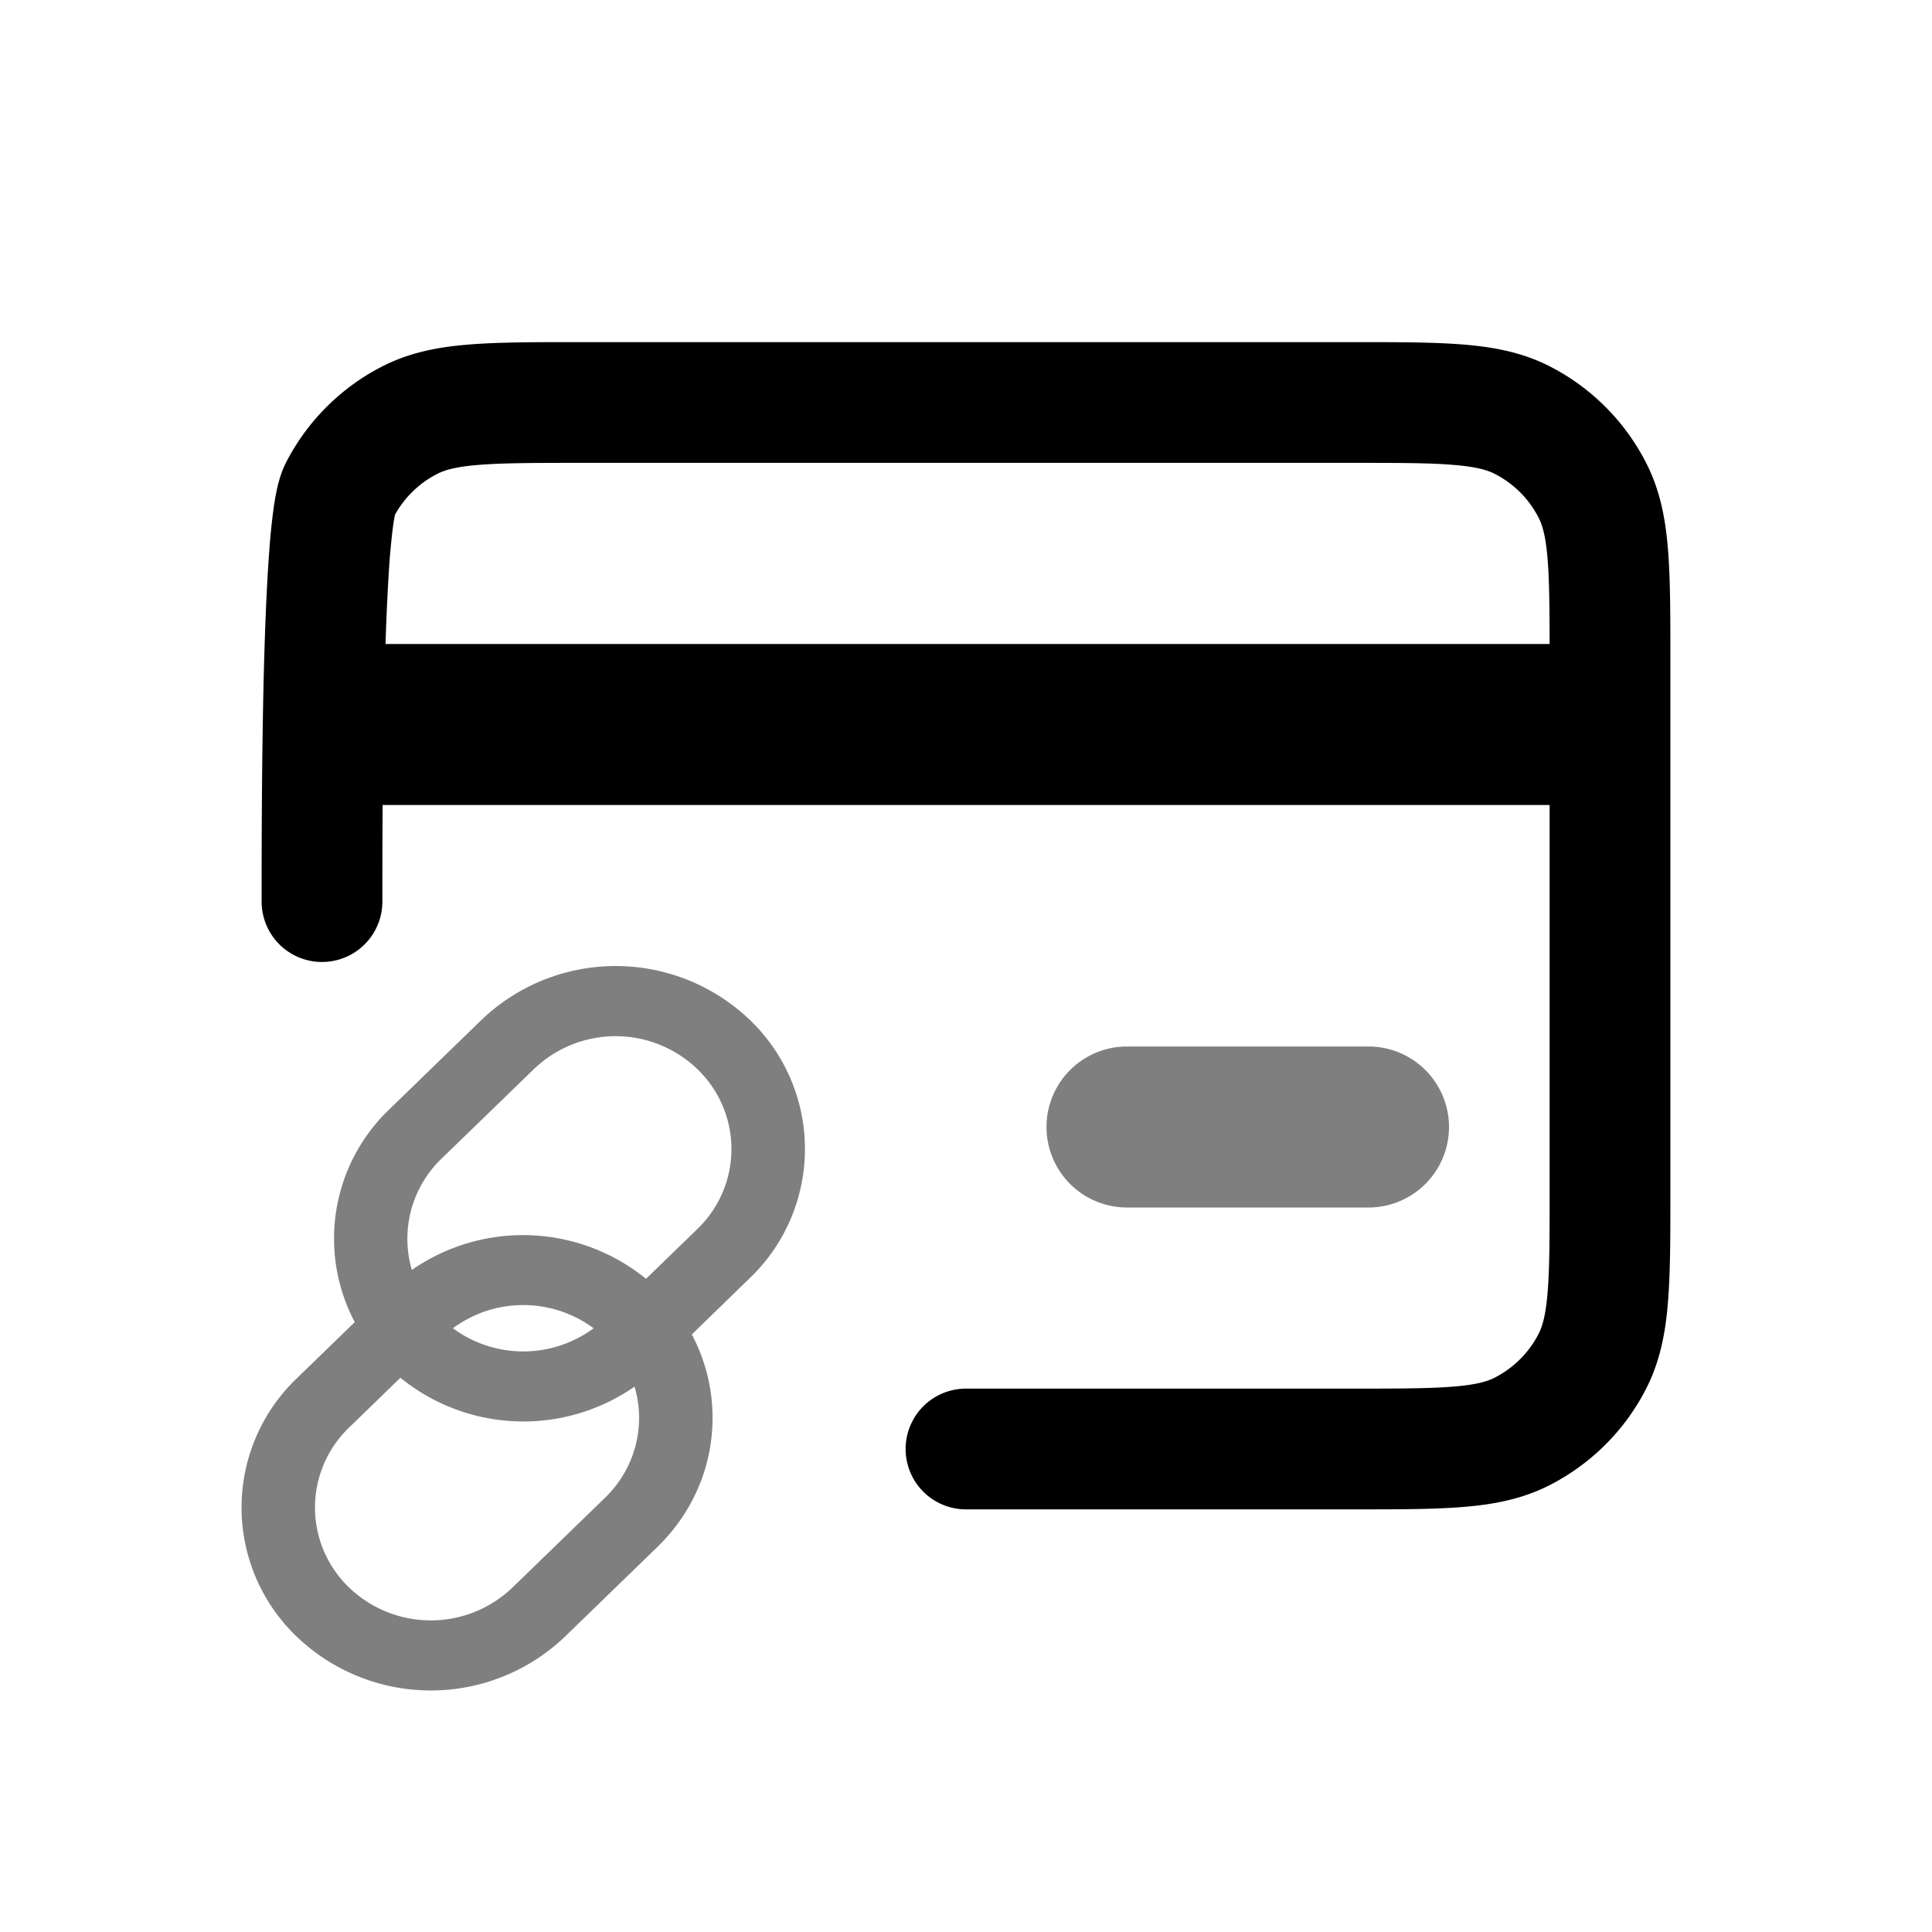 <svg xmlns="http://www.w3.org/2000/svg" width="1em" height="1em" viewBox="0 0 24 24"><path fill="currentColor" d="m9.314 15.877l-.72.7c.452.853.31 1.925-.429 2.641l-1.148 1.114a2.41 2.41 0 0 1-3.33 0a2.22 2.22 0 0 1 0-3.21l.72-.698a2.22 2.22 0 0 1 .428-2.642l1.148-1.114a2.41 2.41 0 0 1 3.33 0a2.22 2.22 0 0 1 0 3.21m-.651-.61a1.377 1.377 0 0 0 0-1.988a1.465 1.465 0 0 0-2.029 0l-1.149 1.114a1.38 1.38 0 0 0-.368 1.382a2.42 2.42 0 0 1 2.909.11zM5.626 16.5a1.47 1.47 0 0 0 1.748 0a1.47 1.47 0 0 0-1.748 0m-1.289 1.233a1.377 1.377 0 0 0 0 1.988a1.465 1.465 0 0 0 2.029 0l1.149-1.114c.385-.373.508-.906.368-1.382a2.42 2.42 0 0 1-2.909-.11zM14 13a1 1 0 1 0 0 2h3a1 1 0 1 0 0-2z" opacity=".5"/><path fill="currentColor" d="M16.83 4.25H7.17c-.535 0-.98 0-1.345.03c-.38.03-.736.098-1.073.27A2.75 2.75 0 0 0 3.55 5.752c-.09.177-.126.396-.146.526a8 8 0 0 0-.06.58c-.032.43-.053.964-.067 1.51c-.027 1.092-.027 2.27-.027 2.83v.002a.75.75 0 0 0 1.5 0c0-.28 0-.708.003-1.2H19.25v4.8c0 .572 0 .957-.025 1.252c-.023.288-.065.425-.111.515a1.25 1.25 0 0 1-.547.547c-.09.046-.227.088-.515.111c-.295.024-.68.025-1.252.025H12a.75.75 0 0 0 0 1.5h4.83c.535 0 .98 0 1.345-.03c.38-.03.736-.098 1.073-.27a2.75 2.75 0 0 0 1.202-1.201c.172-.338.24-.694.27-1.074c.03-.365.03-.81.03-1.344V8.17c0-.535 0-.98-.03-1.345c-.03-.38-.098-.736-.27-1.073a2.75 2.75 0 0 0-1.2-1.202c-.338-.172-.694-.24-1.074-.27c-.365-.03-.81-.03-1.345-.03M19.25 8H4.789c.012-.384.03-.739.05-1.031q.024-.298.049-.47q.013-.081.018-.104a1.25 1.25 0 0 1 .527-.509c.09-.046.227-.088.514-.111c.296-.024.68-.025 1.253-.025h9.6c.572 0 .957 0 1.252.025c.288.023.425.065.515.111c.236.12.427.311.547.547c.046.09.088.227.111.514c.021.26.024.589.025 1.053"/></svg>